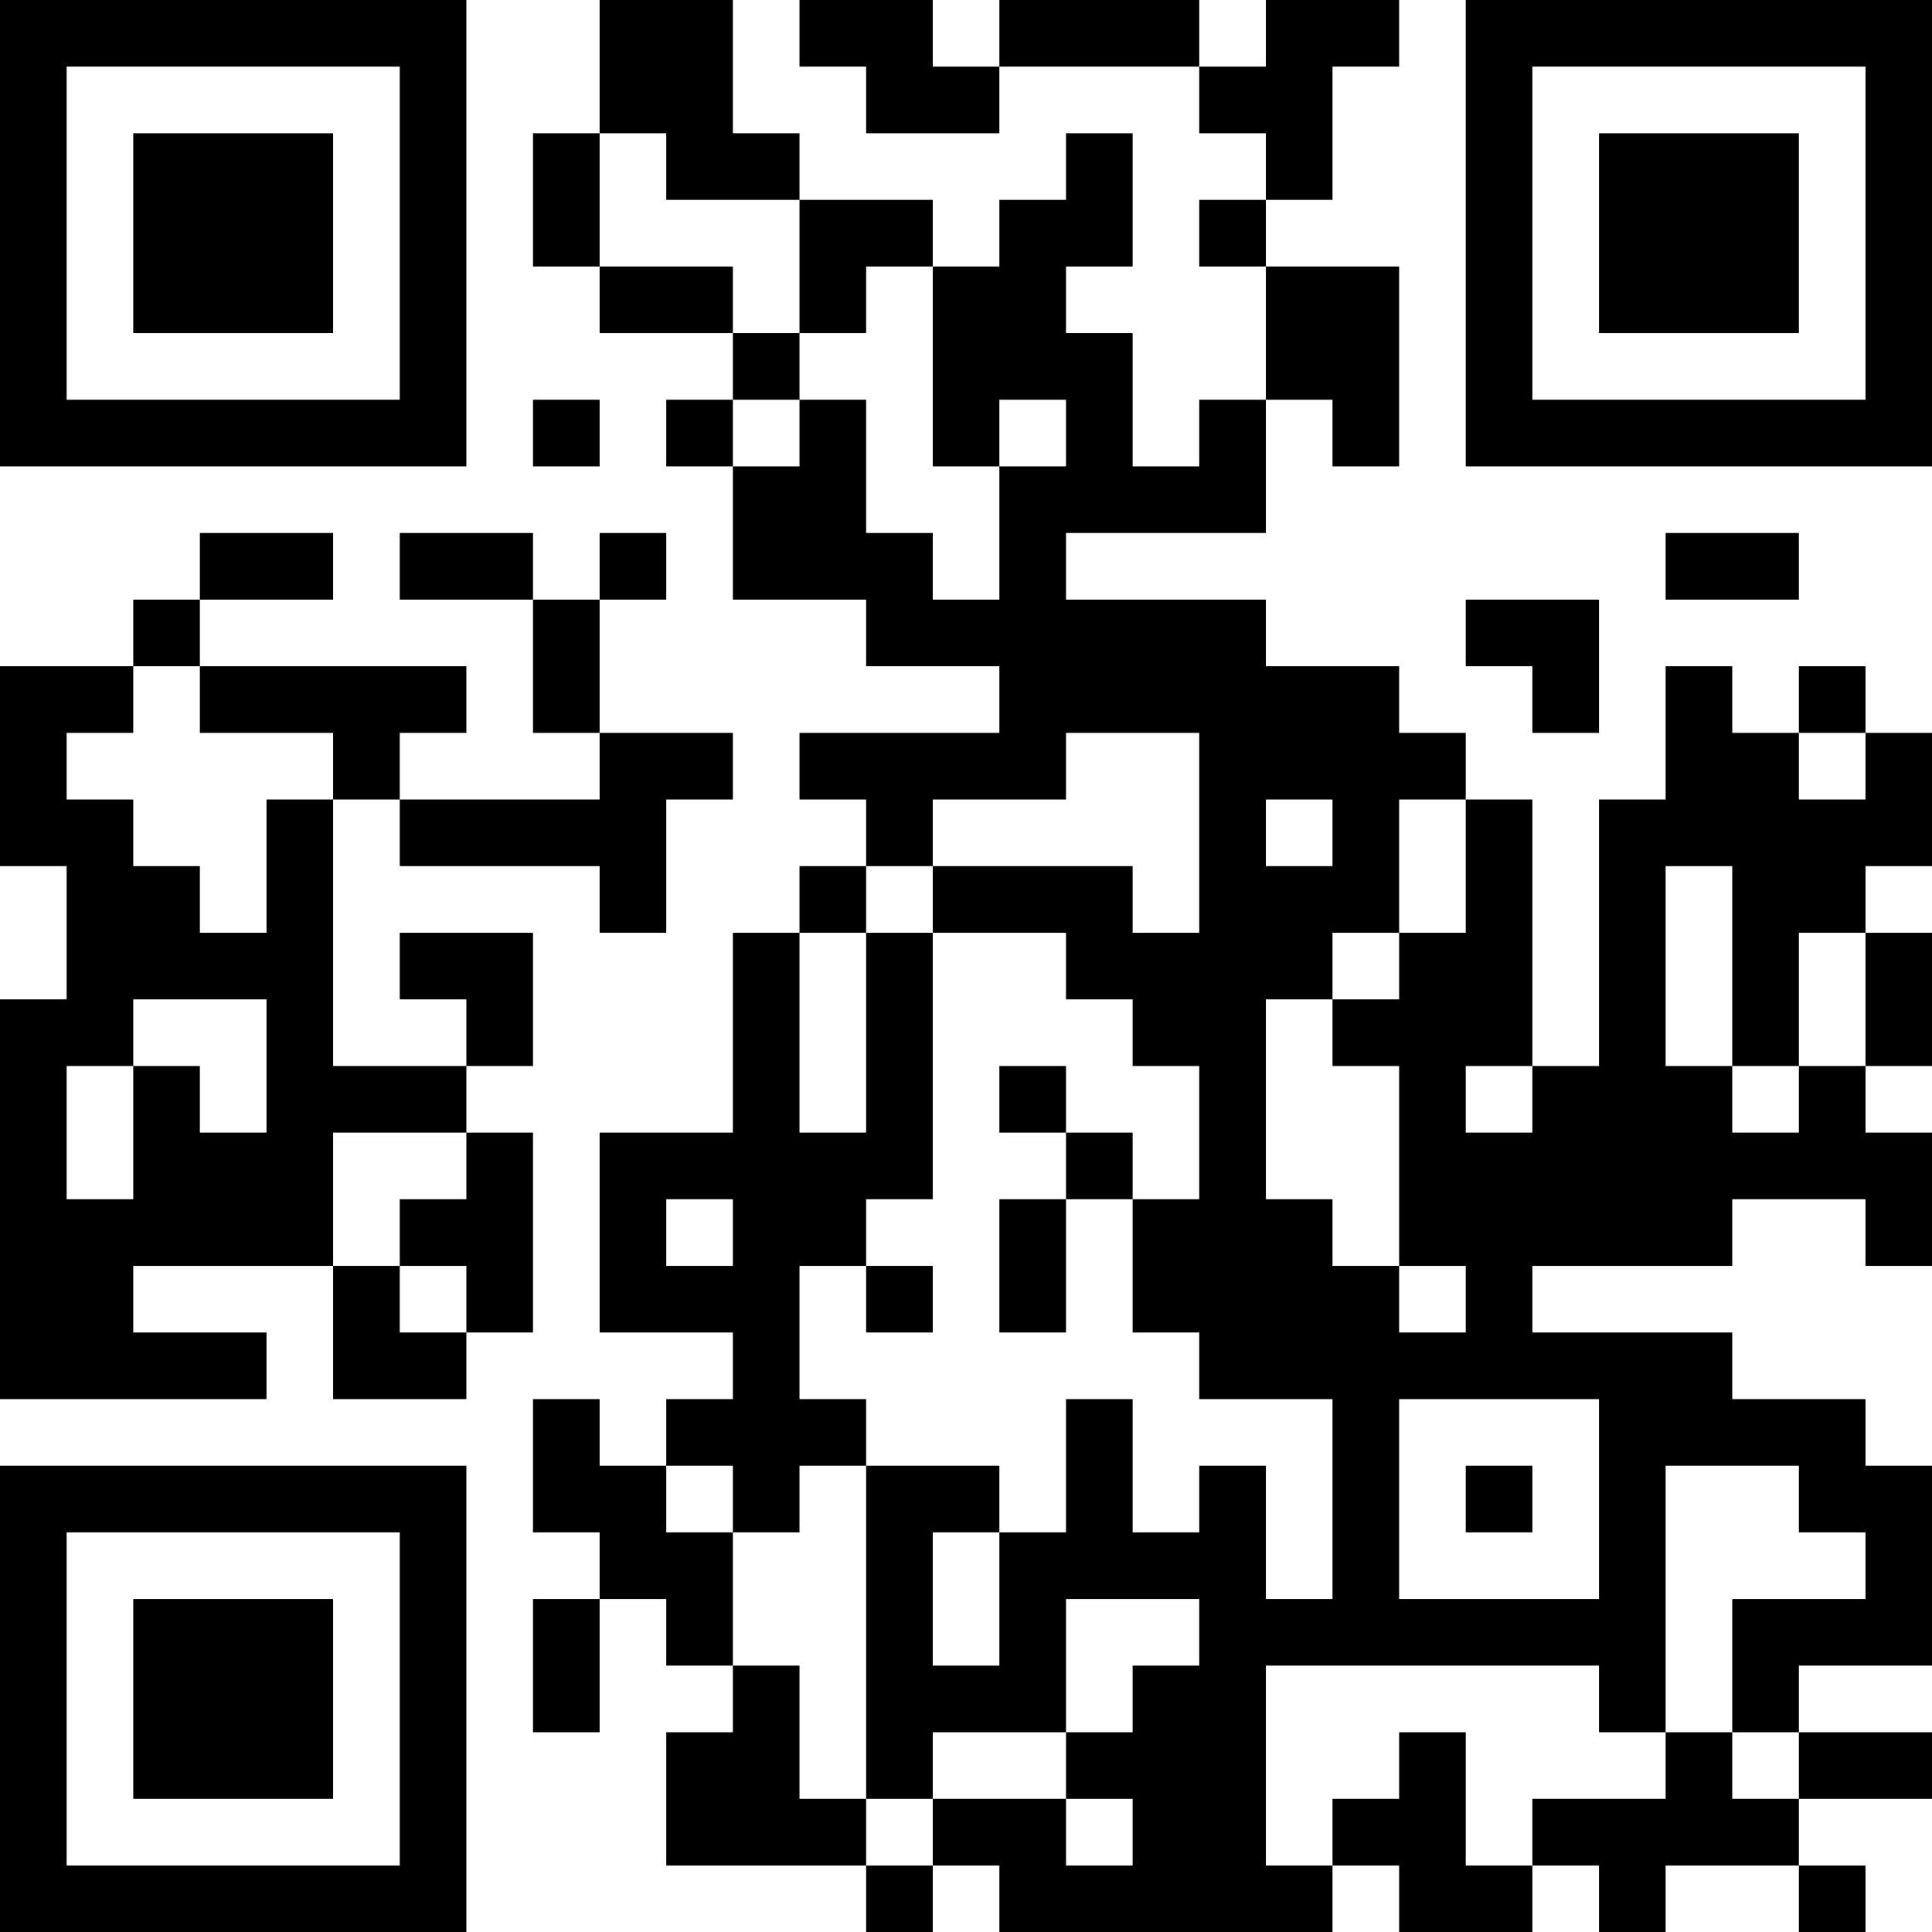 <?xml version="1.0" encoding="UTF-8"?>
<svg xmlns="http://www.w3.org/2000/svg" version="1.1" width="200" height="200" viewBox="0 0 200 200"><rect x="0" y="0" width="200" height="200" fill="#ffffff"/><g transform="scale(6.897)"><g transform="translate(0,0)"><path fill-rule="evenodd" d="M9 0L9 2L8 2L8 4L9 4L9 5L11 5L11 6L10 6L10 7L11 7L11 9L13 9L13 10L15 10L15 11L12 11L12 12L13 12L13 13L12 13L12 14L11 14L11 17L9 17L9 20L11 20L11 21L10 21L10 22L9 22L9 21L8 21L8 23L9 23L9 24L8 24L8 26L9 26L9 24L10 24L10 25L11 25L11 26L10 26L10 28L13 28L13 29L14 29L14 28L15 28L15 29L20 29L20 28L21 28L21 29L23 29L23 28L24 28L24 29L25 29L25 28L27 28L27 29L28 29L28 28L27 28L27 27L29 27L29 26L27 26L27 25L29 25L29 22L28 22L28 21L26 21L26 20L23 20L23 19L26 19L26 18L28 18L28 19L29 19L29 17L28 17L28 16L29 16L29 14L28 14L28 13L29 13L29 11L28 11L28 10L27 10L27 11L26 11L26 10L25 10L25 12L24 12L24 16L23 16L23 12L22 12L22 11L21 11L21 10L19 10L19 9L16 9L16 8L19 8L19 6L20 6L20 7L21 7L21 4L19 4L19 3L20 3L20 1L21 1L21 0L19 0L19 1L18 1L18 0L15 0L15 1L14 1L14 0L12 0L12 1L13 1L13 2L15 2L15 1L18 1L18 2L19 2L19 3L18 3L18 4L19 4L19 6L18 6L18 7L17 7L17 5L16 5L16 4L17 4L17 2L16 2L16 3L15 3L15 4L14 4L14 3L12 3L12 2L11 2L11 0ZM9 2L9 4L11 4L11 5L12 5L12 6L11 6L11 7L12 7L12 6L13 6L13 8L14 8L14 9L15 9L15 7L16 7L16 6L15 6L15 7L14 7L14 4L13 4L13 5L12 5L12 3L10 3L10 2ZM8 6L8 7L9 7L9 6ZM3 8L3 9L2 9L2 10L0 10L0 13L1 13L1 15L0 15L0 21L4 21L4 20L2 20L2 19L5 19L5 21L7 21L7 20L8 20L8 17L7 17L7 16L8 16L8 14L6 14L6 15L7 15L7 16L5 16L5 12L6 12L6 13L9 13L9 14L10 14L10 12L11 12L11 11L9 11L9 9L10 9L10 8L9 8L9 9L8 9L8 8L6 8L6 9L8 9L8 11L9 11L9 12L6 12L6 11L7 11L7 10L3 10L3 9L5 9L5 8ZM25 8L25 9L27 9L27 8ZM22 9L22 10L23 10L23 11L24 11L24 9ZM2 10L2 11L1 11L1 12L2 12L2 13L3 13L3 14L4 14L4 12L5 12L5 11L3 11L3 10ZM16 11L16 12L14 12L14 13L13 13L13 14L12 14L12 17L13 17L13 14L14 14L14 18L13 18L13 19L12 19L12 21L13 21L13 22L12 22L12 23L11 23L11 22L10 22L10 23L11 23L11 25L12 25L12 27L13 27L13 28L14 28L14 27L16 27L16 28L17 28L17 27L16 27L16 26L17 26L17 25L18 25L18 24L16 24L16 26L14 26L14 27L13 27L13 22L15 22L15 23L14 23L14 25L15 25L15 23L16 23L16 21L17 21L17 23L18 23L18 22L19 22L19 24L20 24L20 21L18 21L18 20L17 20L17 18L18 18L18 16L17 16L17 15L16 15L16 14L14 14L14 13L17 13L17 14L18 14L18 11ZM27 11L27 12L28 12L28 11ZM19 12L19 13L20 13L20 12ZM21 12L21 14L20 14L20 15L19 15L19 18L20 18L20 19L21 19L21 20L22 20L22 19L21 19L21 16L20 16L20 15L21 15L21 14L22 14L22 12ZM25 13L25 16L26 16L26 17L27 17L27 16L28 16L28 14L27 14L27 16L26 16L26 13ZM2 15L2 16L1 16L1 18L2 18L2 16L3 16L3 17L4 17L4 15ZM15 16L15 17L16 17L16 18L15 18L15 20L16 20L16 18L17 18L17 17L16 17L16 16ZM22 16L22 17L23 17L23 16ZM5 17L5 19L6 19L6 20L7 20L7 19L6 19L6 18L7 18L7 17ZM10 18L10 19L11 19L11 18ZM13 19L13 20L14 20L14 19ZM21 21L21 24L24 24L24 21ZM22 22L22 23L23 23L23 22ZM25 22L25 26L24 26L24 25L19 25L19 28L20 28L20 27L21 27L21 26L22 26L22 28L23 28L23 27L25 27L25 26L26 26L26 27L27 27L27 26L26 26L26 24L28 24L28 23L27 23L27 22ZM0 0L0 7L7 7L7 0ZM1 1L1 6L6 6L6 1ZM2 2L2 5L5 5L5 2ZM22 0L22 7L29 7L29 0ZM23 1L23 6L28 6L28 1ZM24 2L24 5L27 5L27 2ZM0 22L0 29L7 29L7 22ZM1 23L1 28L6 28L6 23ZM2 24L2 27L5 27L5 24Z" fill="#000000"/></g></g></svg>

